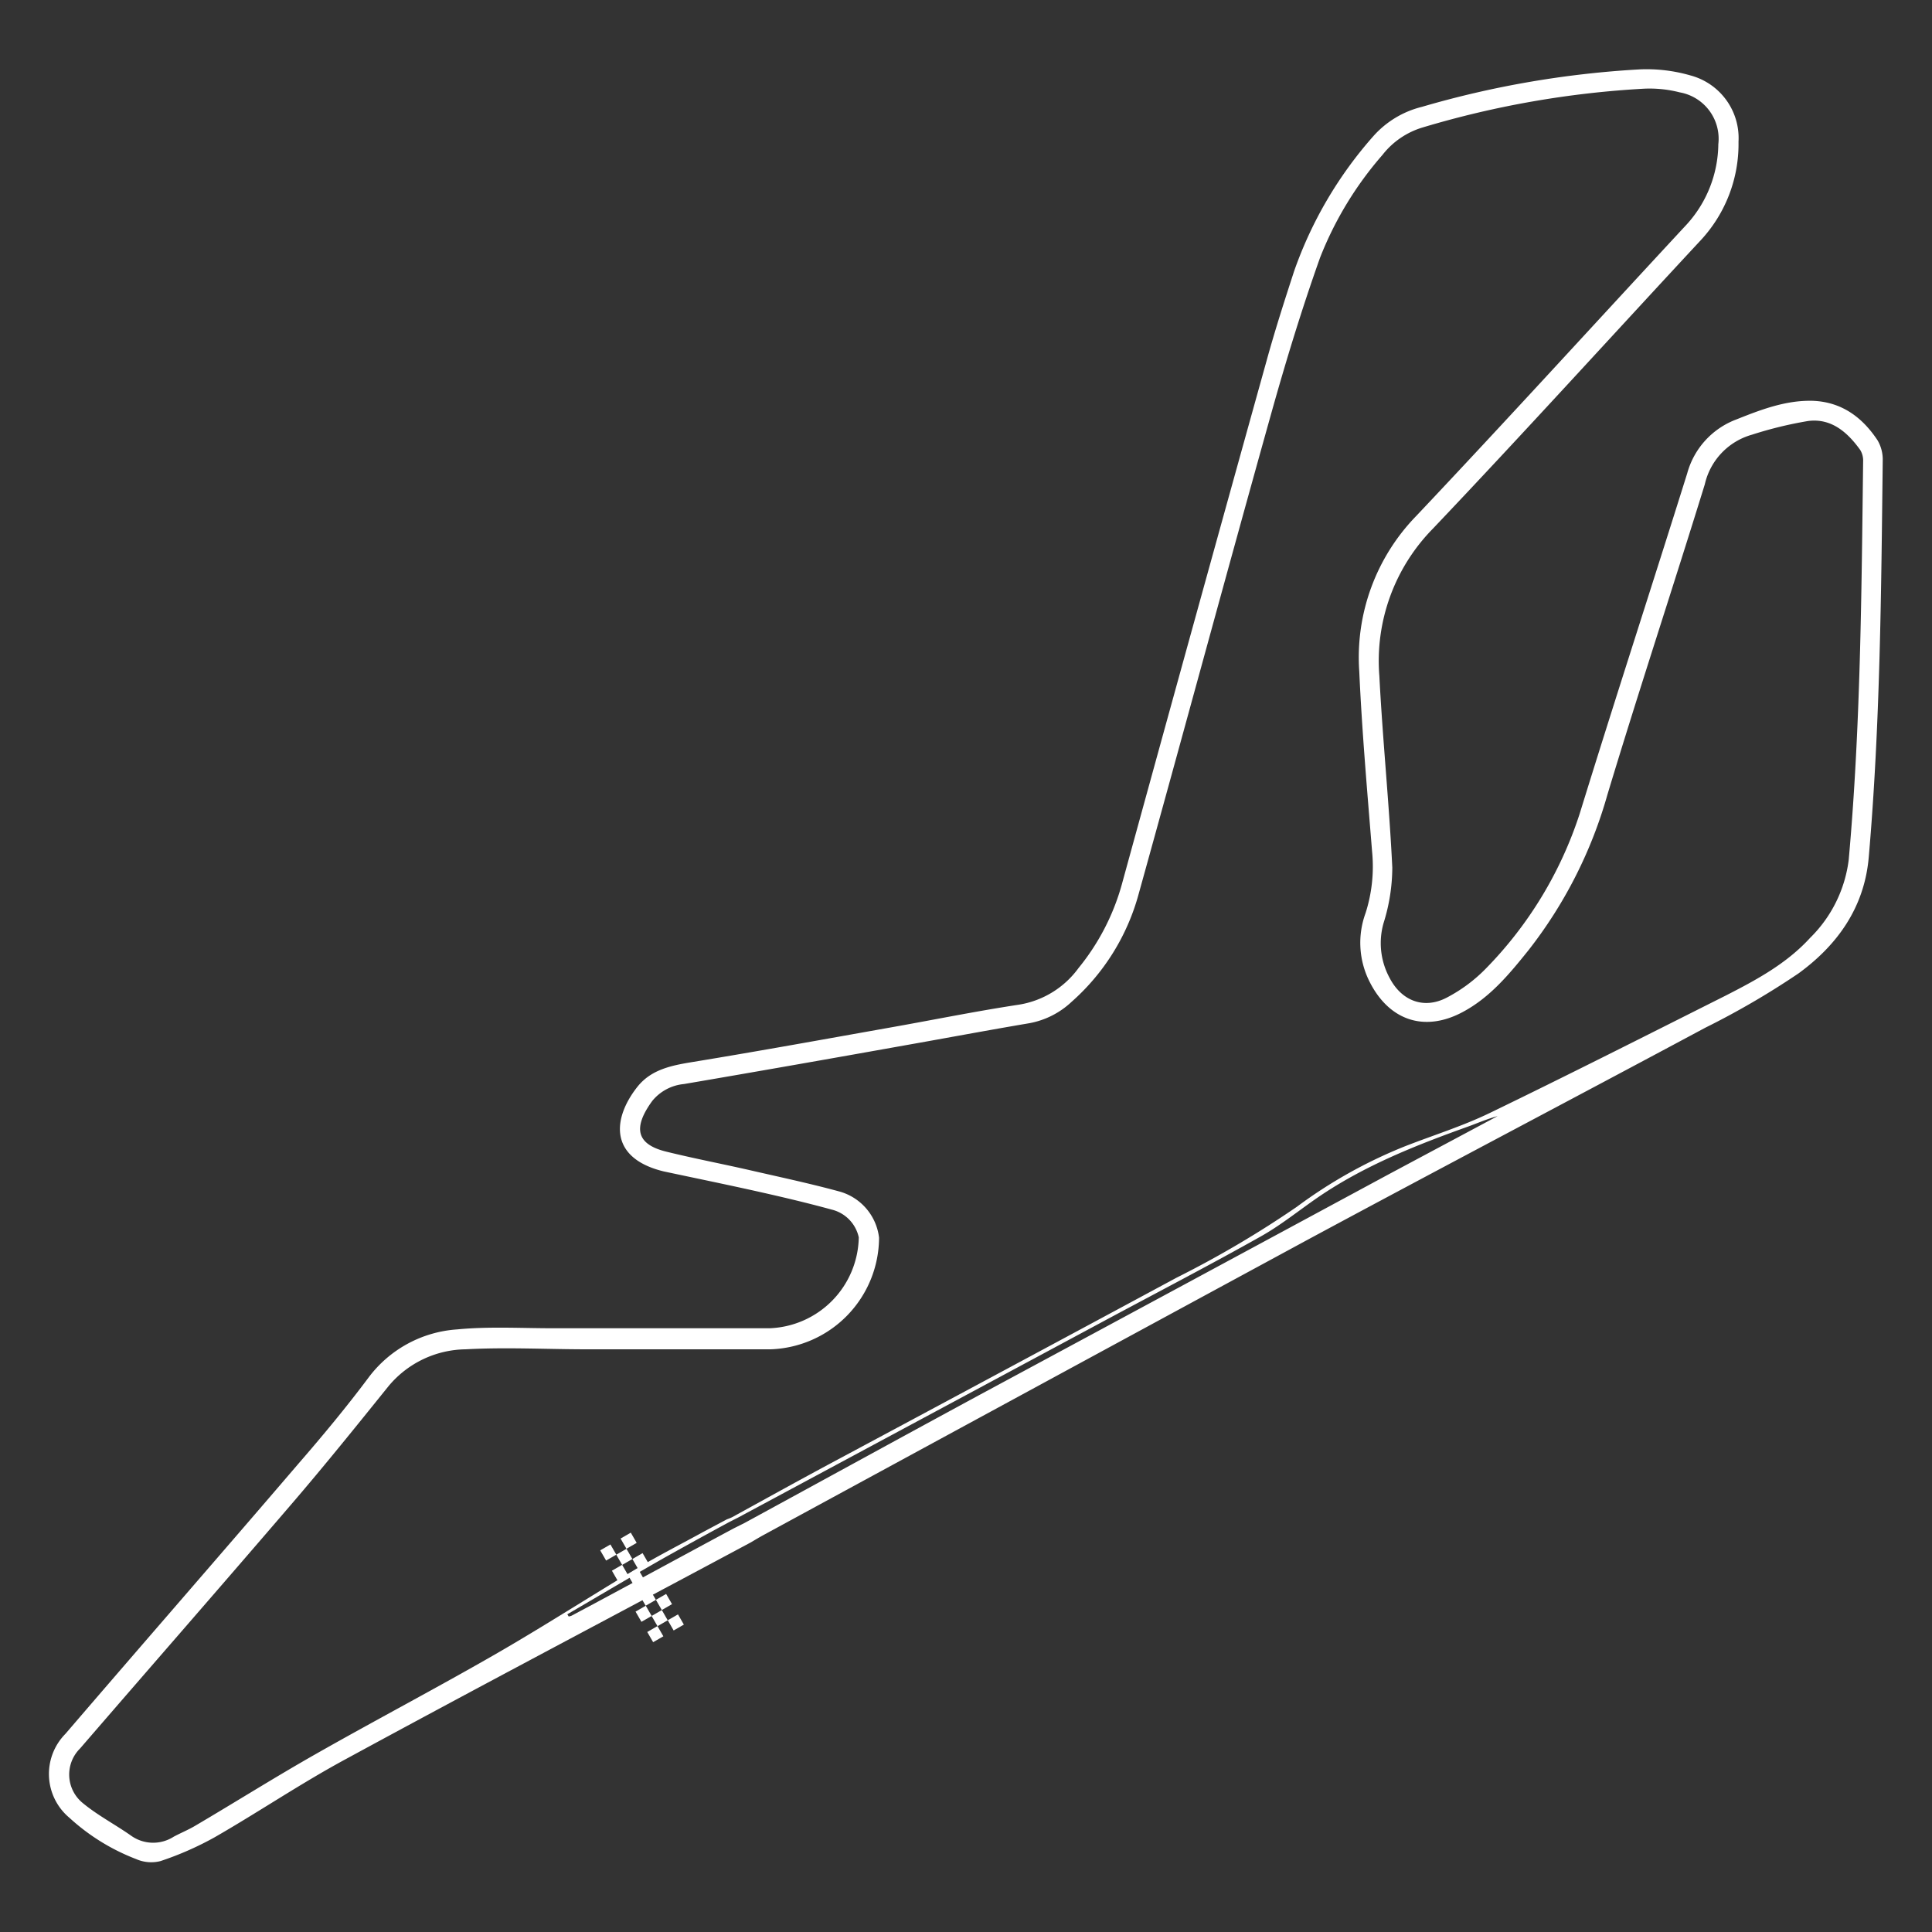 <svg id="Layer_1" data-name="Layer 1" xmlns="http://www.w3.org/2000/svg" viewBox="0 0 200 200"><rect x="0" y="0" width="200" height="200" fill="#333333" stroke="none"/><title>Circuits</title><path d="M194.37,45.59c-1.59-2.41-3.75-4-6.76-4.1-2.78-.06-5.33.92-7.86,1.93A8.29,8.29,0,0,0,174.66,49c-3.68,11.75-7.5,23.46-11.13,35.23a40.89,40.89,0,0,1-9.68,16,16,16,0,0,1-4,3c-2.42,1.31-4.76.39-6-2a7.54,7.54,0,0,1-.61-5.72,19.33,19.33,0,0,0,.89-5.7c-.32-6.62-1-13.22-1.34-19.84a19.53,19.53,0,0,1,5.53-15.23c9.36-9.85,18.48-19.91,27.73-29.86a14.63,14.63,0,0,0,3.92-10.21A6.71,6.71,0,0,0,175,7.81a16.32,16.32,0,0,0-5.2-.63,100.2,100.2,0,0,0-22.6,3.88,9.89,9.89,0,0,0-5,3,42,42,0,0,0-8.23,14c-1,3.07-2,6.18-2.86,9.31q-7.55,27.12-15,54.26a23.69,23.69,0,0,1-4.46,8.58A9.49,9.49,0,0,1,105.5,104c-4.43.67-8.83,1.57-13.24,2.35-6.81,1.21-13.62,2.45-20.45,3.57-2.21.36-4.37.75-5.83,2.59-2.56,3.24-2.92,7.22,2.4,8.67l.31.08c3.38.72,6.76,1.41,10.13,2.17,2.44.55,4.88,1.13,7.29,1.79a3.79,3.79,0,0,1,2.79,2.87,9.59,9.59,0,0,1-9.23,9.41c-7.47,0-14.95,0-22.42,0-3.31,0-6.65-.2-9.93.12a12.5,12.5,0,0,0-9.18,5c-2.28,3.05-4.73,6-7.22,8.87-8,9.34-16.11,18.63-24.15,28a5.91,5.91,0,0,0,.42,8.69,21.7,21.7,0,0,0,6.9,4.27,3.88,3.88,0,0,0,2.52.21,32.67,32.67,0,0,0,5.6-2.46c4.61-2.65,9-5.63,13.72-8.17,12.64-6.87,25.36-13.58,38.05-20.36h0l3.74-2h0c.44-.26.87-.52,1.31-.76q28.11-15.28,56.24-30.52c13.72-7.39,27.52-14.64,41.26-22a83.28,83.28,0,0,0,9.66-5.63c4-2.92,6.8-6.79,7.26-12,1.19-13.68,1.29-27.39,1.45-41.11A3.93,3.93,0,0,0,194.37,45.59Zm-118.88,112,39.09-21c5.31-2.85,10.66-5.63,15.91-8.58,2.11-1.18,4-2.73,6-4.1,4.77-3.25,10.07-5.35,15.46-7.28,1-.36,2-.8,3.08-1.09-3.74,2-7.49,4-11.23,6Q122.57,133,101.31,144.45c-8.27,4.48-16,8.72-24.24,13.21l-1.1.55c-4.56,2.44-12.24,6.63-16.81,9.05a1.34,1.34,0,0,1-.29.08l-.14-.23c3.06-1.79,6.11-3.6,9.18-5.36,1.49-.86,6.89-3.84,8.42-4.63Zm-2.7,1c-2.29,1.26-4.58,2.42-6.78,3.73-4.93,2.95-9.76,6.06-14.74,8.93-6.14,3.53-12.41,6.82-18.57,10.32-4.23,2.4-8.36,5-12.54,7.46-.7.41-1.46.72-2.17,1.1a3.94,3.94,0,0,1-4.46-.13c-1.64-1.15-3.45-2.09-5-3.38A3.8,3.8,0,0,1,8.29,181c7.26-8.41,14.58-16.78,21.82-25.22,3.44-4,6.77-8.14,10.09-12.26a10.55,10.55,0,0,1,8-3.84c4.18-.23,8.38,0,12.58,0,6.35,0,12.69,0,19,0A11.62,11.62,0,0,0,91,128.13a5.65,5.65,0,0,0-4.19-4.81c-3.06-.83-6.17-1.49-9.26-2.2-2.85-.65-5.73-1.2-8.57-1.9-3.19-.78-3.43-2.54-1.46-5.25a4.81,4.81,0,0,1,3.28-1.75c7.62-1.3,15.23-2.64,22.84-4,4.31-.76,8.61-1.57,12.93-2.3a8.66,8.66,0,0,0,4.37-2.22,22.91,22.91,0,0,0,6.94-11.18c4.6-16.55,9.08-33.14,13.71-49.69,1.52-5.43,3.17-10.84,5.06-16.15a36.31,36.31,0,0,1,6.46-10.64,8.28,8.28,0,0,1,4.21-2.86,98.6,98.6,0,0,1,22.9-4,12.55,12.55,0,0,1,3.66.38,4.88,4.88,0,0,1,4,5.37,12.53,12.53,0,0,1-3.25,8.28c-9.34,10.06-18.58,20.21-28,30.18a21,21,0,0,0-5.92,16.1c.28,6.23.83,12.46,1.33,18.68a15.81,15.81,0,0,1-.68,6.36,8.93,8.93,0,0,0,.37,7c2,4.07,5.67,5.37,9.66,3.25,2.85-1.51,4.85-3.94,6.82-6.39a46.64,46.64,0,0,0,8.19-16.13c3.24-10.74,6.77-21.4,10.08-32.12A6.93,6.93,0,0,1,181.36,45a40.85,40.85,0,0,1,5.83-1.42c2.38-.3,4.05,1.15,5.38,3a2.11,2.11,0,0,1,.3,1.2c-.17,13.75-.26,27.5-1.49,41.21a13.7,13.7,0,0,1-4,8.1c-2.46,2.69-5.6,4.37-8.79,6-8.13,4.08-16.24,8.19-24.42,12.15-2.82,1.36-5.84,2.29-8.77,3.44a49.55,49.55,0,0,0-11.14,6.24,105,105,0,0,1-12.47,7.35q-18,9.69-36,19.32c-3.35,1.8-6.69,3.65-10,5.47a5.32,5.32,0,0,1-.54.22Z" fill="#fff"/><rect x="62.35" y="160.11" width="1.22" height="1.22" transform="translate(-71.88 52.96) rotate(-29.98)" fill="#fff"/><rect x="64.01" y="160.56" width="1.22" height="1.22" transform="translate(-71.88 53.85) rotate(-29.98)" fill="#fff"/><rect x="64.46" y="158.89" width="1.22" height="1.22" transform="translate(-70.99 53.85) rotate(-29.98)" fill="#fff"/><rect x="63.57" y="162.22" width="1.22" height="1.22" transform="translate(-72.78 53.85) rotate(-29.98)" fill="#fff"/><rect x="65.23" y="162.67" width="1.22" height="1.22" transform="translate(-72.78 54.74) rotate(-29.98)" fill="#fff"/><rect x="65.68" y="161" width="1.22" height="1.22" transform="translate(-71.88 54.75) rotate(-29.98)" fill="#fff"/><rect x="64.79" y="164.34" width="1.22" height="1.22" transform="translate(-73.67 54.74) rotate(-29.98)" fill="#fff"/><rect x="66.45" y="164.78" width="1.22" height="1.22" transform="translate(-73.67 55.64) rotate(-29.98)" fill="#fff"/><rect x="66.9" y="163.12" width="1.22" height="1.22" transform="translate(-72.78 55.64) rotate(-29.98)" fill="#fff"/><rect x="66.01" y="166.45" width="1.22" height="1.22" transform="translate(-74.56 55.64) rotate(-29.98)" fill="#fff"/><rect x="67.67" y="166.9" width="1.22" height="1.22" transform="translate(-74.56 56.53) rotate(-29.98)" fill="#fff"/><rect x="68.12" y="165.23" width="1.22" height="1.22" transform="translate(-73.67 56.53) rotate(-29.98)" fill="#fff"/><rect x="67.23" y="168.56" width="1.22" height="1.22" transform="translate(-75.46 56.53) rotate(-29.98)" fill="#fff"/><rect x="69.34" y="167.35" width="1.22" height="1.22" transform="translate(-74.56 57.42) rotate(-29.98)" fill="#fff"/></svg>